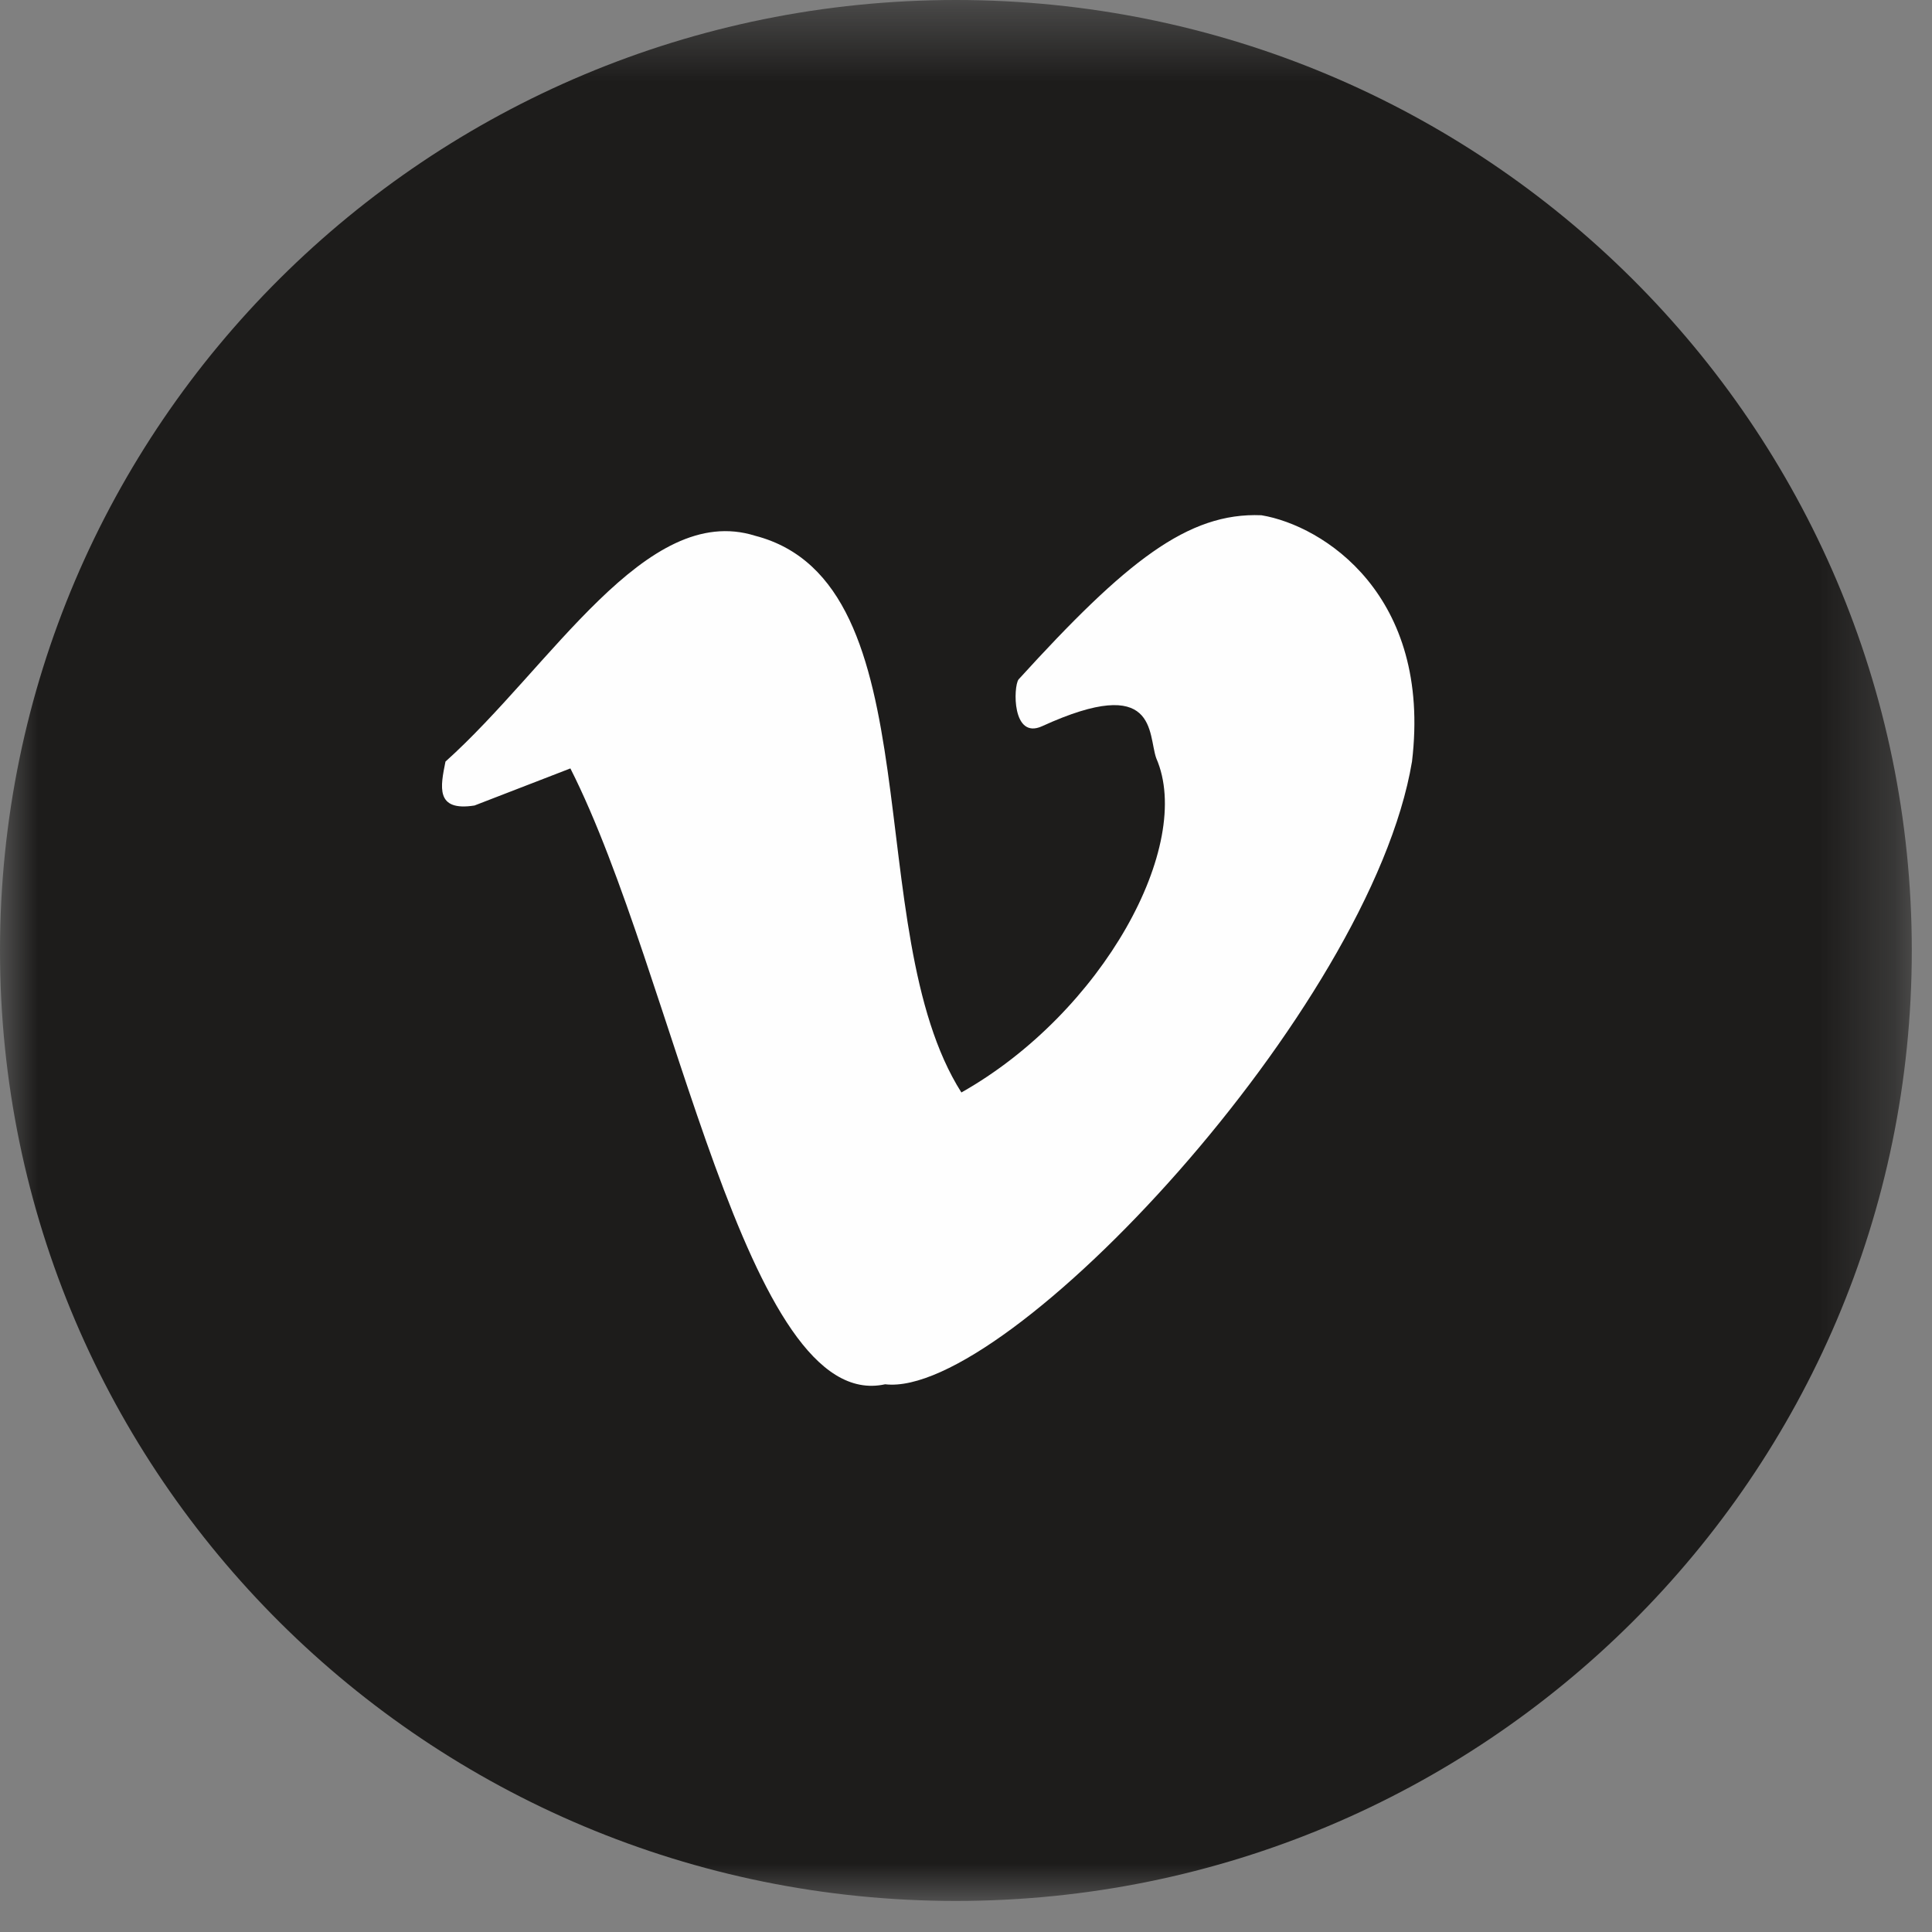 <?xml version="1.0" encoding="UTF-8" standalone="no"?>
<svg width="26px" height="26px" viewBox="0 0 26 26" version="1.1" xmlns="http://www.w3.org/2000/svg" xmlns:xlink="http://www.w3.org/1999/xlink">
    <rect x="0" y="0" width="26" height="26" fill="#808080" stroke="none"/>
    <!-- Generator: Sketch 3.7.2 (28276) - http://www.bohemiancoding.com/sketch -->
    <title>vimeo</title>
    <desc>Created with Sketch.</desc>
    <defs>
        <polygon id="path-1" points="0 26 25.727 26 25.727 0.418 0 0.418"></polygon>
    </defs>
    <g id="Page-1" stroke="none" stroke-width="1" fill="none" fill-rule="evenodd">
        <g id="vimeo" transform="translate(0, -1)">
            <g id="Page-1">
                <g id="Group-3" transform="translate(0, 0.582)">
                    <mask id="mask-2" fill="white">
                        <use xlink:href="#path-1"></use>
                    </mask>
                    <g id="Clip-2"></g>
                    <path d="M12.864,26 C19.968,26 25.728,20.273 25.728,13.209 C25.728,6.145 19.968,0.418 12.864,0.418 C5.76,0.418 -0,6.145 -0,13.209 C-0,20.273 5.76,26 12.864,26" id="Fill-1" fill="#1D1C1B" mask="url(#mask-2)"></path>
                </g>
                <path d="M5.995,11.249 C7.418,9.973 8.688,7.748 10.162,8.21 C12.604,8.843 11.55,13.517 12.938,15.702 C14.838,14.629 16.073,12.374 15.56,11.203 C15.445,10.876 15.585,10.06 14.024,10.773 C13.618,10.958 13.636,10.241 13.707,10.144 C15.152,8.556 15.986,7.893 16.976,7.934 C17.808,8.073 19.27,9.007 19.002,11.249 C18.445,14.584 13.547,19.822 11.912,19.629 C10.037,20.042 9.085,14.122 7.676,11.341 L6.386,11.84 C5.854,11.924 5.928,11.584 5.995,11.249" id="Fill-4" fill="#FEFEFE"></path>
            </g>
        </g>
    </g>
</svg>